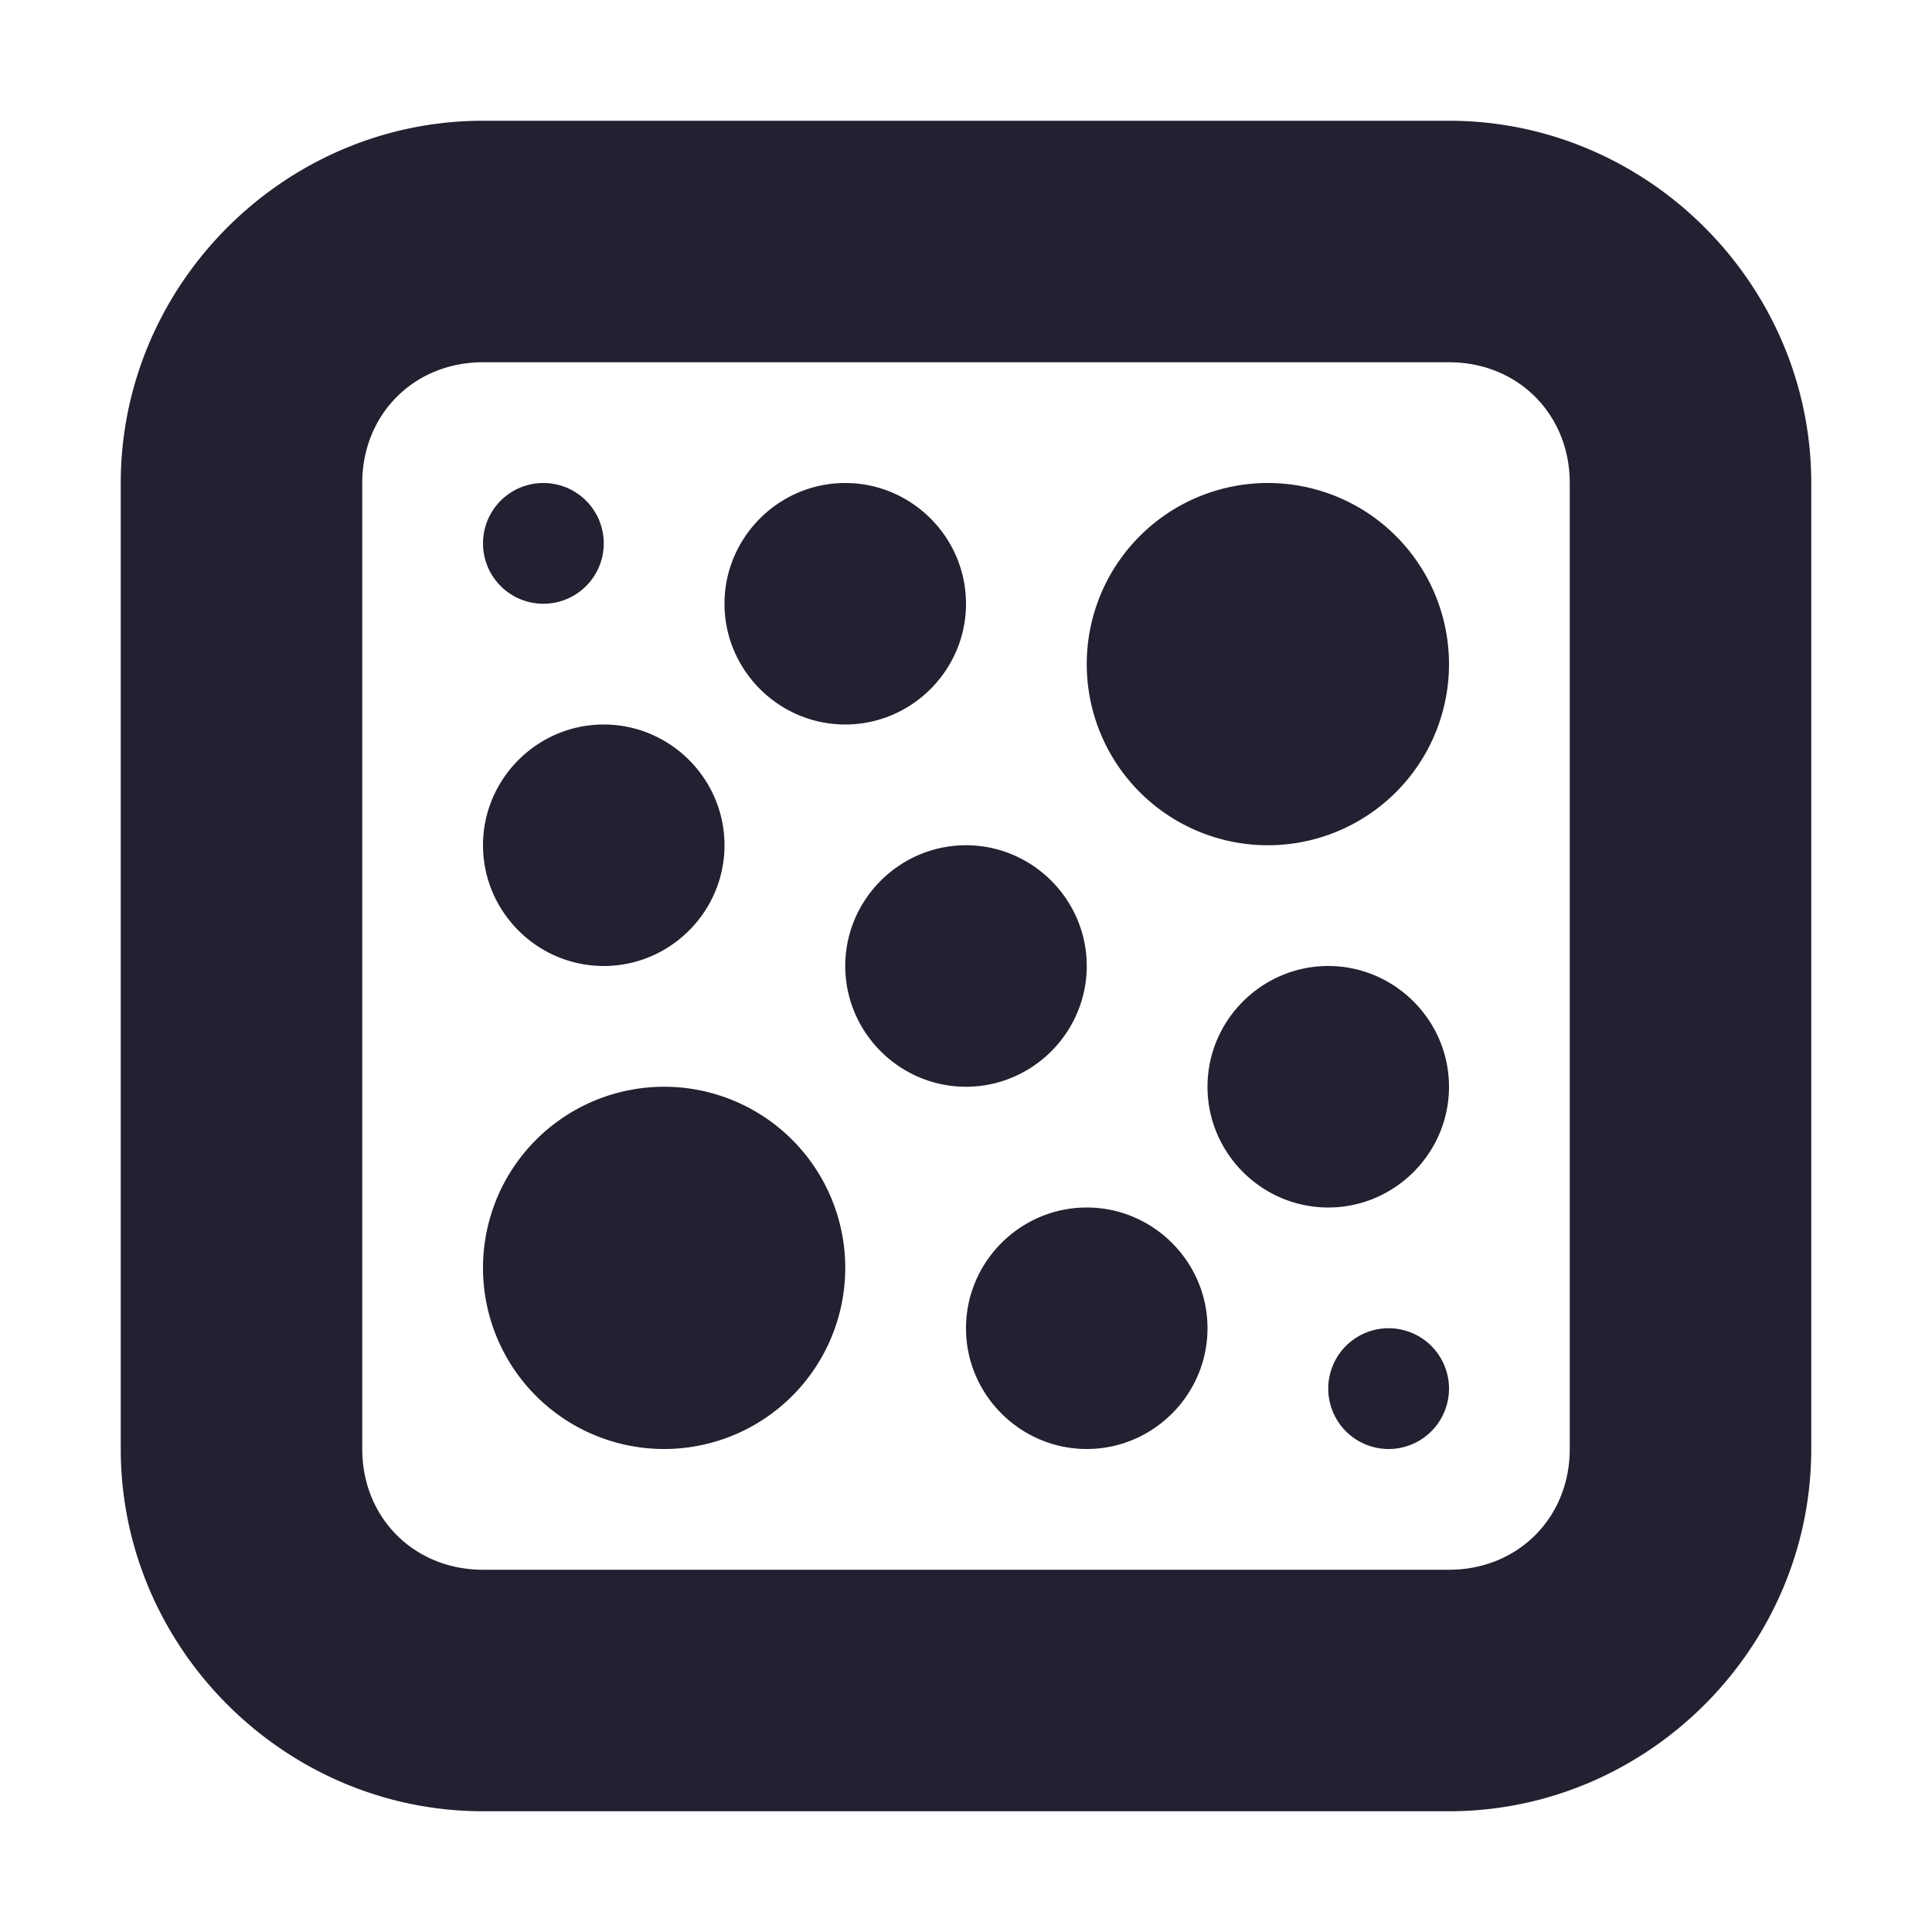 <svg xmlns="http://www.w3.org/2000/svg" width="16" height="16">
    <path fill="#241f31" d="M4 1C2.355 1 1 2.355 1 4v8c0 1.645 1.355 3 3 3h8c1.645 0 3-1.355 3-3V4c0-1.645-1.355-3-3-3zm0 2h8c.57 0 1 .43 1 1v8c0 .57-.43 1-1 1H4c-.57 0-1-.43-1-1V4c0-.57.43-1 1-1zm.5 1a.499.499 0 1 0 0 1 .499.499 0 1 0 0-1zM7 4c-.55 0-1 .45-1 1s.45 1 1 1 1-.45 1-1-.45-1-1-1zm3.5 0a1.5 1.5 0 1 0 0 3 1.5 1.5 0 0 0 0-3zM5 6c-.55 0-1 .45-1 1s.45 1 1 1 1-.45 1-1-.45-1-1-1zm3 1c-.55 0-1 .45-1 1s.45 1 1 1 1-.45 1-1-.45-1-1-1zm3 1c-.55 0-1 .45-1 1s.45 1 1 1 1-.45 1-1-.45-1-1-1zM5.5 9a1.5 1.5 0 1 0 0 3 1.5 1.5 0 0 0 0-3zM9 10c-.55 0-1 .45-1 1s.45 1 1 1 1-.45 1-1-.45-1-1-1zm2.5 1a.499.499 0 1 0 0 1 .499.499 0 1 0 0-1zm0 0"/>
</svg>
